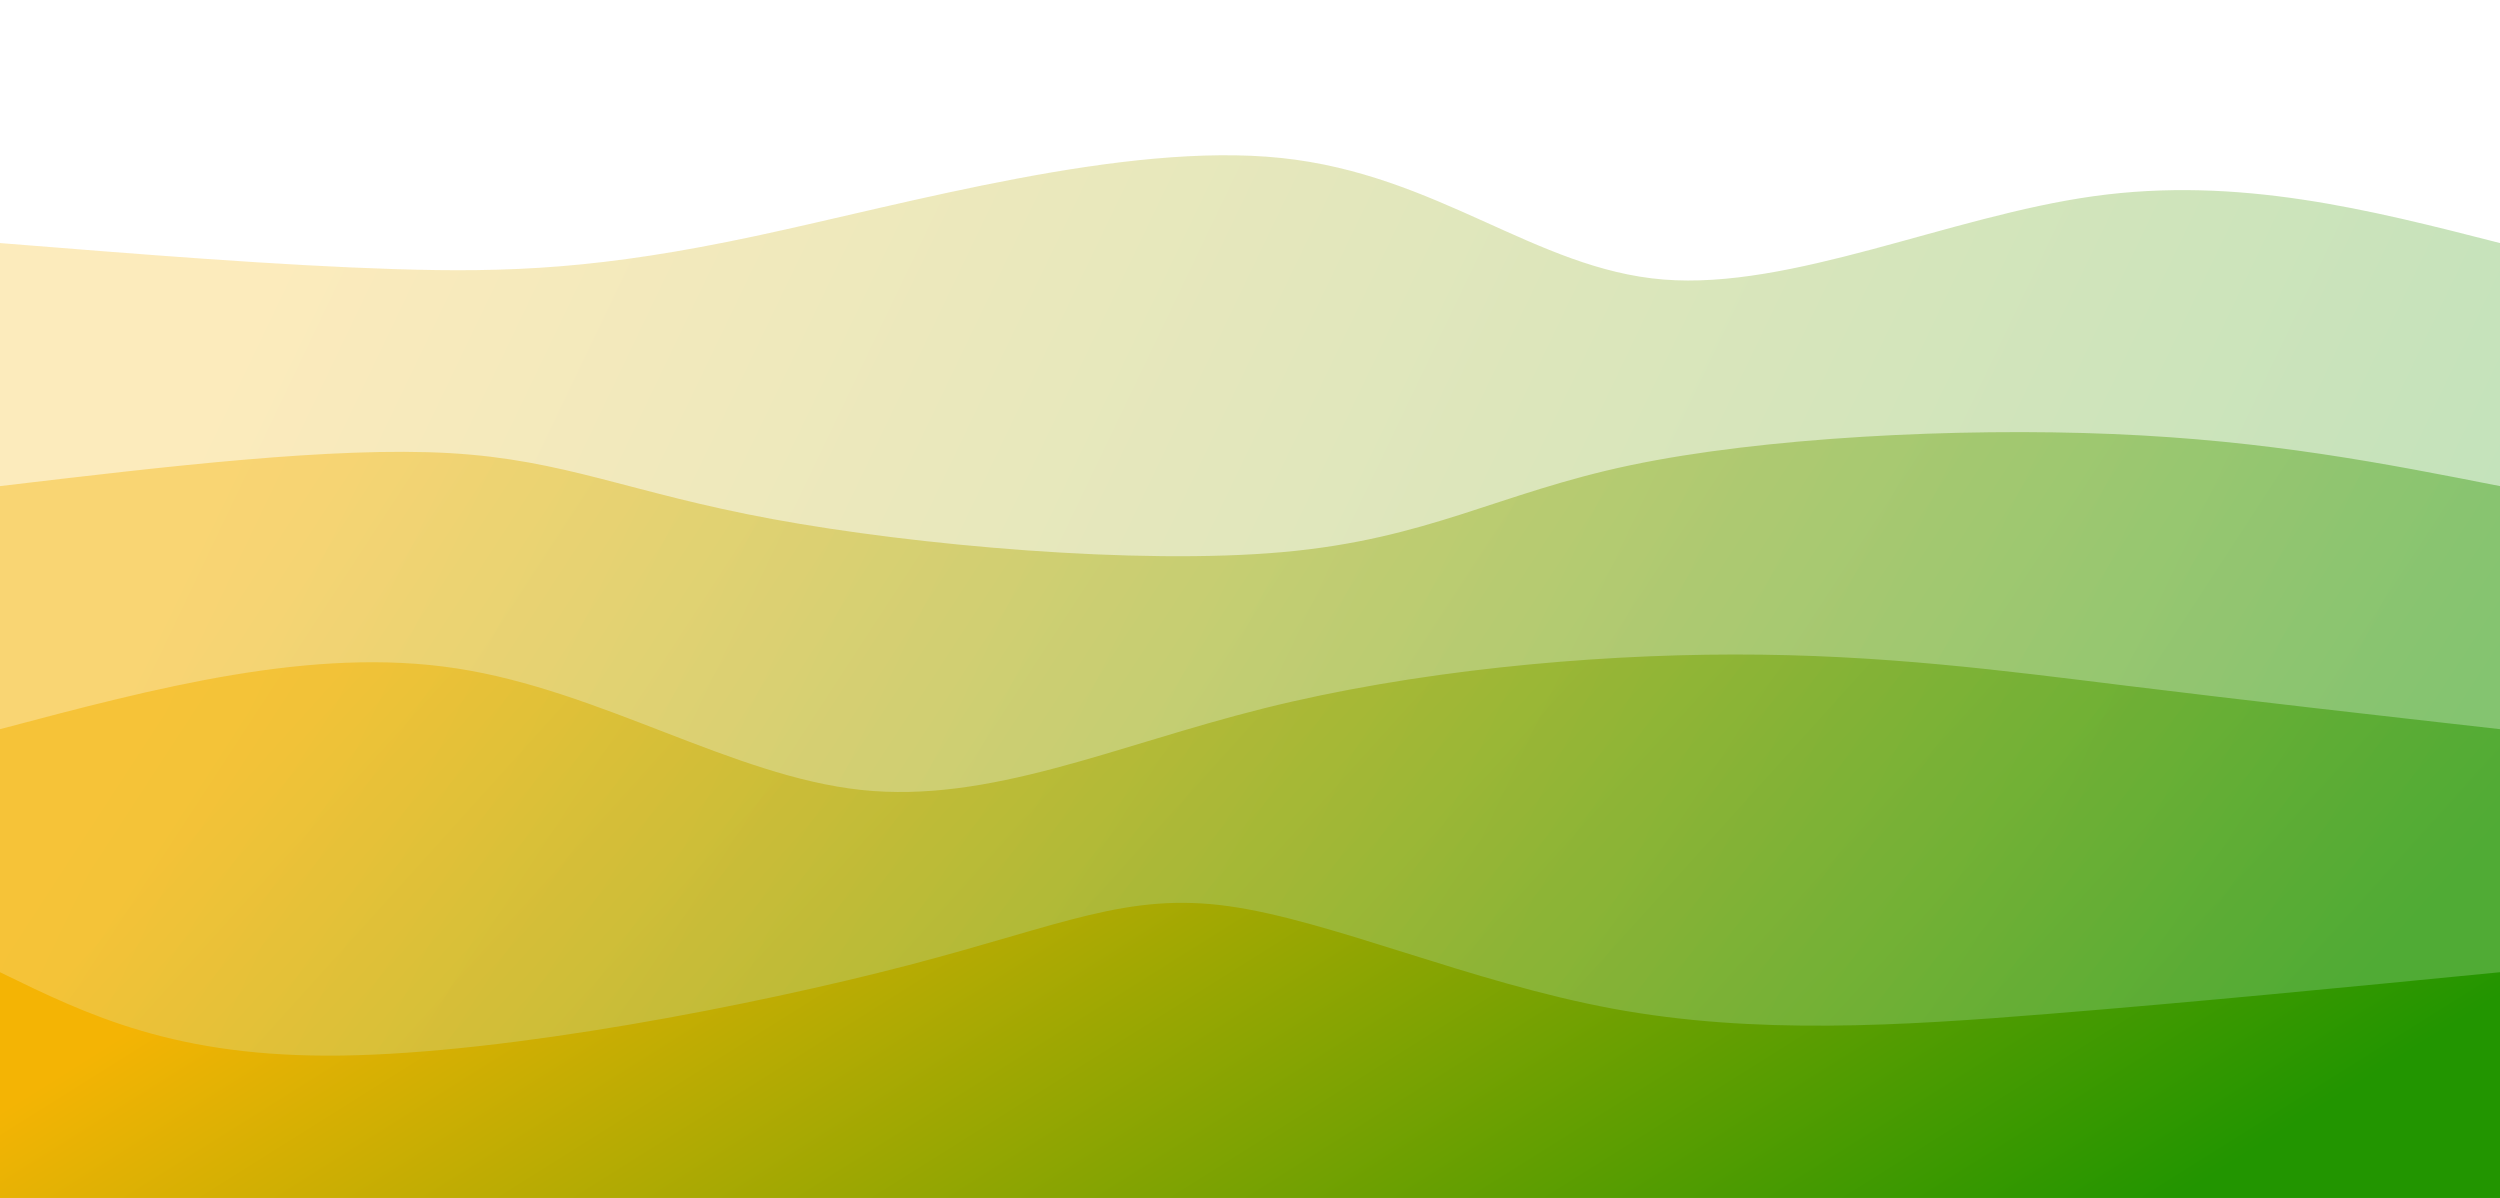 <svg width="100%" height="100%" id="svg" viewBox="0 0 1440 690" xmlns="http://www.w3.org/2000/svg" class="transition duration-300 ease-in-out delay-150"><style>
          .path-0{
            animation:pathAnim-0 4s;
            animation-timing-function: linear;
            animation-iteration-count: infinite;
          }
          @keyframes pathAnim-0{
            0%{
              d: path("M 0,700 C 0,700 0,140 0,140 C 80.223,146.444 160.446,152.887 227,155 C 293.554,157.113 346.438,154.895 435,136 C 523.562,117.105 647.8,81.533 738,91 C 828.2,100.467 884.362,154.972 958,161 C 1031.638,167.028 1122.754,124.579 1206,113 C 1289.246,101.421 1364.623,120.71 1440,140 C 1440,140 1440,700 1440,700 Z");
            }
            25%{
              d: path("M 0,700 C 0,700 0,140 0,140 C 65.713,127.838 131.426,115.677 209,105 C 286.574,94.323 376.01,85.131 450,93 C 523.99,100.869 582.533,125.8 679,138 C 775.467,150.2 909.856,149.669 1003,145 C 1096.144,140.331 1148.041,131.523 1214,130 C 1279.959,128.477 1359.979,134.238 1440,140 C 1440,140 1440,700 1440,700 Z");
            }
            50%{
              d: path("M 0,700 C 0,700 0,140 0,140 C 74.297,165.297 148.595,190.595 233,178 C 317.405,165.405 411.918,114.918 488,108 C 564.082,101.082 621.733,137.733 697,145 C 772.267,152.267 865.149,130.149 963,121 C 1060.851,111.851 1163.672,115.672 1244,121 C 1324.328,126.328 1382.164,133.164 1440,140 C 1440,140 1440,700 1440,700 Z");
            }
            75%{
              d: path("M 0,700 C 0,700 0,140 0,140 C 86.649,162.154 173.297,184.308 237,171 C 300.703,157.692 341.459,108.923 438,92 C 534.541,75.077 686.867,90 764,96 C 841.133,102 843.074,99.077 917,114 C 990.926,128.923 1136.836,161.692 1236,169 C 1335.164,176.308 1387.582,158.154 1440,140 C 1440,140 1440,700 1440,700 Z");
            }
            100%{
              d: path("M 0,700 C 0,700 0,140 0,140 C 80.223,146.444 160.446,152.887 227,155 C 293.554,157.113 346.438,154.895 435,136 C 523.562,117.105 647.8,81.533 738,91 C 828.2,100.467 884.362,154.972 958,161 C 1031.638,167.028 1122.754,124.579 1206,113 C 1289.246,101.421 1364.623,120.71 1440,140 C 1440,140 1440,700 1440,700 Z");
            }
          }</style><defs><linearGradient id="gradient" x1="1%" y1="40%" x2="99%" y2="60%"><stop offset="5%" stop-color="#f4b404"></stop><stop offset="95%" stop-color="#229500"></stop></linearGradient></defs><path d="M 0,700 C 0,700 0,140 0,140 C 80.223,146.444 160.446,152.887 227,155 C 293.554,157.113 346.438,154.895 435,136 C 523.562,117.105 647.8,81.533 738,91 C 828.2,100.467 884.362,154.972 958,161 C 1031.638,167.028 1122.754,124.579 1206,113 C 1289.246,101.421 1364.623,120.71 1440,140 C 1440,140 1440,700 1440,700 Z" stroke="none" stroke-width="0" fill="url(#gradient)" fill-opacity="0.265" class="transition-all duration-300 ease-in-out delay-150 path-0"></path><style>
          .path-1{
            animation:pathAnim-1 4s;
            animation-timing-function: linear;
            animation-iteration-count: infinite;
          }
          @keyframes pathAnim-1{
            0%{
              d: path("M 0,700 C 0,700 0,280 0,280 C 96.197,268.597 192.395,257.195 259,261 C 325.605,264.805 362.618,283.818 445,299 C 527.382,314.182 655.133,325.533 739,318 C 822.867,310.467 862.849,284.049 939,268 C 1015.151,251.951 1127.472,246.272 1217,250 C 1306.528,253.728 1373.264,266.864 1440,280 C 1440,280 1440,700 1440,700 Z");
            }
            25%{
              d: path("M 0,700 C 0,700 0,280 0,280 C 66.749,288.367 133.497,296.733 223,309 C 312.503,321.267 424.759,337.433 494,323 C 563.241,308.567 589.467,263.533 679,264 C 768.533,264.467 921.374,310.433 1004,314 C 1086.626,317.567 1099.036,278.733 1160,266 C 1220.964,253.267 1330.482,266.633 1440,280 C 1440,280 1440,700 1440,700 Z");
            }
            50%{
              d: path("M 0,700 C 0,700 0,280 0,280 C 59.713,295.41 119.426,310.821 200,299 C 280.574,287.179 382.01,248.128 477,258 C 571.99,267.872 660.533,326.667 727,323 C 793.467,319.333 837.856,253.205 922,239 C 1006.144,224.795 1130.041,262.513 1223,278 C 1315.959,293.487 1377.979,286.744 1440,280 C 1440,280 1440,700 1440,700 Z");
            }
            75%{
              d: path("M 0,700 C 0,700 0,280 0,280 C 66.633,274.172 133.267,268.344 220,264 C 306.733,259.656 413.567,256.797 504,256 C 594.433,255.203 668.467,256.467 741,247 C 813.533,237.533 884.567,217.336 956,234 C 1027.433,250.664 1099.267,304.19 1180,318 C 1260.733,331.81 1350.367,305.905 1440,280 C 1440,280 1440,700 1440,700 Z");
            }
            100%{
              d: path("M 0,700 C 0,700 0,280 0,280 C 96.197,268.597 192.395,257.195 259,261 C 325.605,264.805 362.618,283.818 445,299 C 527.382,314.182 655.133,325.533 739,318 C 822.867,310.467 862.849,284.049 939,268 C 1015.151,251.951 1127.472,246.272 1217,250 C 1306.528,253.728 1373.264,266.864 1440,280 C 1440,280 1440,700 1440,700 Z");
            }
          }</style><defs><linearGradient id="gradient" x1="1%" y1="40%" x2="99%" y2="60%"><stop offset="5%" stop-color="#f4b404"></stop><stop offset="95%" stop-color="#229500"></stop></linearGradient></defs><path d="M 0,700 C 0,700 0,280 0,280 C 96.197,268.597 192.395,257.195 259,261 C 325.605,264.805 362.618,283.818 445,299 C 527.382,314.182 655.133,325.533 739,318 C 822.867,310.467 862.849,284.049 939,268 C 1015.151,251.951 1127.472,246.272 1217,250 C 1306.528,253.728 1373.264,266.864 1440,280 C 1440,280 1440,700 1440,700 Z" stroke="none" stroke-width="0" fill="url(#gradient)" fill-opacity="0.4" class="transition-all duration-300 ease-in-out delay-150 path-1"></path><style>
          .path-2{
            animation:pathAnim-2 4s;
            animation-timing-function: linear;
            animation-iteration-count: infinite;
          }
          @keyframes pathAnim-2{
            0%{
              d: path("M 0,700 C 0,700 0,420 0,420 C 90,396.133 180,372.267 263,385 C 346,397.733 422,447.067 496,455 C 570,462.933 642,429.467 728,408 C 814,386.533 914,377.067 999,377 C 1084,376.933 1154,386.267 1225,395 C 1296,403.733 1368,411.867 1440,420 C 1440,420 1440,700 1440,700 Z");
            }
            25%{
              d: path("M 0,700 C 0,700 0,420 0,420 C 63.203,420.646 126.405,421.292 202,413 C 277.595,404.708 365.582,387.477 455,388 C 544.418,388.523 635.267,406.8 716,410 C 796.733,413.2 867.351,401.323 953,407 C 1038.649,412.677 1139.328,435.908 1223,441 C 1306.672,446.092 1373.336,433.046 1440,420 C 1440,420 1440,700 1440,700 Z");
            }
            50%{
              d: path("M 0,700 C 0,700 0,420 0,420 C 79.318,444.346 158.636,468.692 242,467 C 325.364,465.308 412.774,437.577 484,424 C 555.226,410.423 610.267,411 685,425 C 759.733,439 854.159,466.423 938,453 C 1021.841,439.577 1095.097,385.308 1177,373 C 1258.903,360.692 1349.451,390.346 1440,420 C 1440,420 1440,700 1440,700 Z");
            }
            75%{
              d: path("M 0,700 C 0,700 0,420 0,420 C 76.064,440.331 152.128,460.662 240,445 C 327.872,429.338 427.551,377.685 499,368 C 570.449,358.315 613.667,390.6 695,404 C 776.333,417.4 895.782,411.915 977,407 C 1058.218,402.085 1101.205,397.738 1172,400 C 1242.795,402.262 1341.397,411.131 1440,420 C 1440,420 1440,700 1440,700 Z");
            }
            100%{
              d: path("M 0,700 C 0,700 0,420 0,420 C 90,396.133 180,372.267 263,385 C 346,397.733 422,447.067 496,455 C 570,462.933 642,429.467 728,408 C 814,386.533 914,377.067 999,377 C 1084,376.933 1154,386.267 1225,395 C 1296,403.733 1368,411.867 1440,420 C 1440,420 1440,700 1440,700 Z");
            }
          }</style><defs><linearGradient id="gradient" x1="1%" y1="40%" x2="99%" y2="60%"><stop offset="5%" stop-color="#f4b404"></stop><stop offset="95%" stop-color="#229500"></stop></linearGradient></defs><path d="M 0,700 C 0,700 0,420 0,420 C 90,396.133 180,372.267 263,385 C 346,397.733 422,447.067 496,455 C 570,462.933 642,429.467 728,408 C 814,386.533 914,377.067 999,377 C 1084,376.933 1154,386.267 1225,395 C 1296,403.733 1368,411.867 1440,420 C 1440,420 1440,700 1440,700 Z" stroke="none" stroke-width="0" fill="url(#gradient)" fill-opacity="0.53" class="transition-all duration-300 ease-in-out delay-150 path-2"></path><style>
          .path-3{
            animation:pathAnim-3 4s;
            animation-timing-function: linear;
            animation-iteration-count: infinite;
          }
          @keyframes pathAnim-3{
            0%{
              d: path("M 0,700 C 0,700 0,560 0,560 C 50.587,584.682 101.174,609.364 197,608 C 292.826,606.636 433.89,579.226 523,556 C 612.11,532.774 649.267,513.733 708,522 C 766.733,530.267 847.044,565.841 929,581 C 1010.956,596.159 1094.559,590.903 1180,584 C 1265.441,577.097 1352.721,568.549 1440,560 C 1440,560 1440,700 1440,700 Z");
            }
            25%{
              d: path("M 0,700 C 0,700 0,560 0,560 C 102.023,544.892 204.046,529.785 282,539 C 359.954,548.215 413.838,581.754 470,602 C 526.162,622.246 584.6,629.2 680,600 C 775.4,570.8 907.762,505.446 1003,508 C 1098.238,510.554 1156.354,581.015 1223,601 C 1289.646,620.985 1364.823,590.492 1440,560 C 1440,560 1440,700 1440,700 Z");
            }
            50%{
              d: path("M 0,700 C 0,700 0,560 0,560 C 56.869,572.705 113.738,585.41 196,580 C 278.262,574.59 385.915,551.064 485,551 C 584.085,550.936 674.6,574.333 753,591 C 831.4,607.667 897.685,617.603 970,602 C 1042.315,586.397 1120.662,545.256 1200,534 C 1279.338,522.744 1359.669,541.372 1440,560 C 1440,560 1440,700 1440,700 Z");
            }
            75%{
              d: path("M 0,700 C 0,700 0,560 0,560 C 83.305,540.897 166.61,521.795 233,540 C 299.39,558.205 348.864,613.718 439,610 C 529.136,606.282 659.933,543.333 759,528 C 858.067,512.667 925.403,544.949 1001,547 C 1076.597,549.051 1160.456,520.872 1235,518 C 1309.544,515.128 1374.772,537.564 1440,560 C 1440,560 1440,700 1440,700 Z");
            }
            100%{
              d: path("M 0,700 C 0,700 0,560 0,560 C 50.587,584.682 101.174,609.364 197,608 C 292.826,606.636 433.89,579.226 523,556 C 612.11,532.774 649.267,513.733 708,522 C 766.733,530.267 847.044,565.841 929,581 C 1010.956,596.159 1094.559,590.903 1180,584 C 1265.441,577.097 1352.721,568.549 1440,560 C 1440,560 1440,700 1440,700 Z");
            }
          }</style><defs><linearGradient id="gradient" x1="1%" y1="40%" x2="99%" y2="60%"><stop offset="5%" stop-color="#f4b404"></stop><stop offset="95%" stop-color="#229500"></stop></linearGradient></defs><path d="M 0,700 C 0,700 0,560 0,560 C 50.587,584.682 101.174,609.364 197,608 C 292.826,606.636 433.89,579.226 523,556 C 612.11,532.774 649.267,513.733 708,522 C 766.733,530.267 847.044,565.841 929,581 C 1010.956,596.159 1094.559,590.903 1180,584 C 1265.441,577.097 1352.721,568.549 1440,560 C 1440,560 1440,700 1440,700 Z" stroke="none" stroke-width="0" fill="url(#gradient)" fill-opacity="1" class="transition-all duration-300 ease-in-out delay-150 path-3"></path></svg>